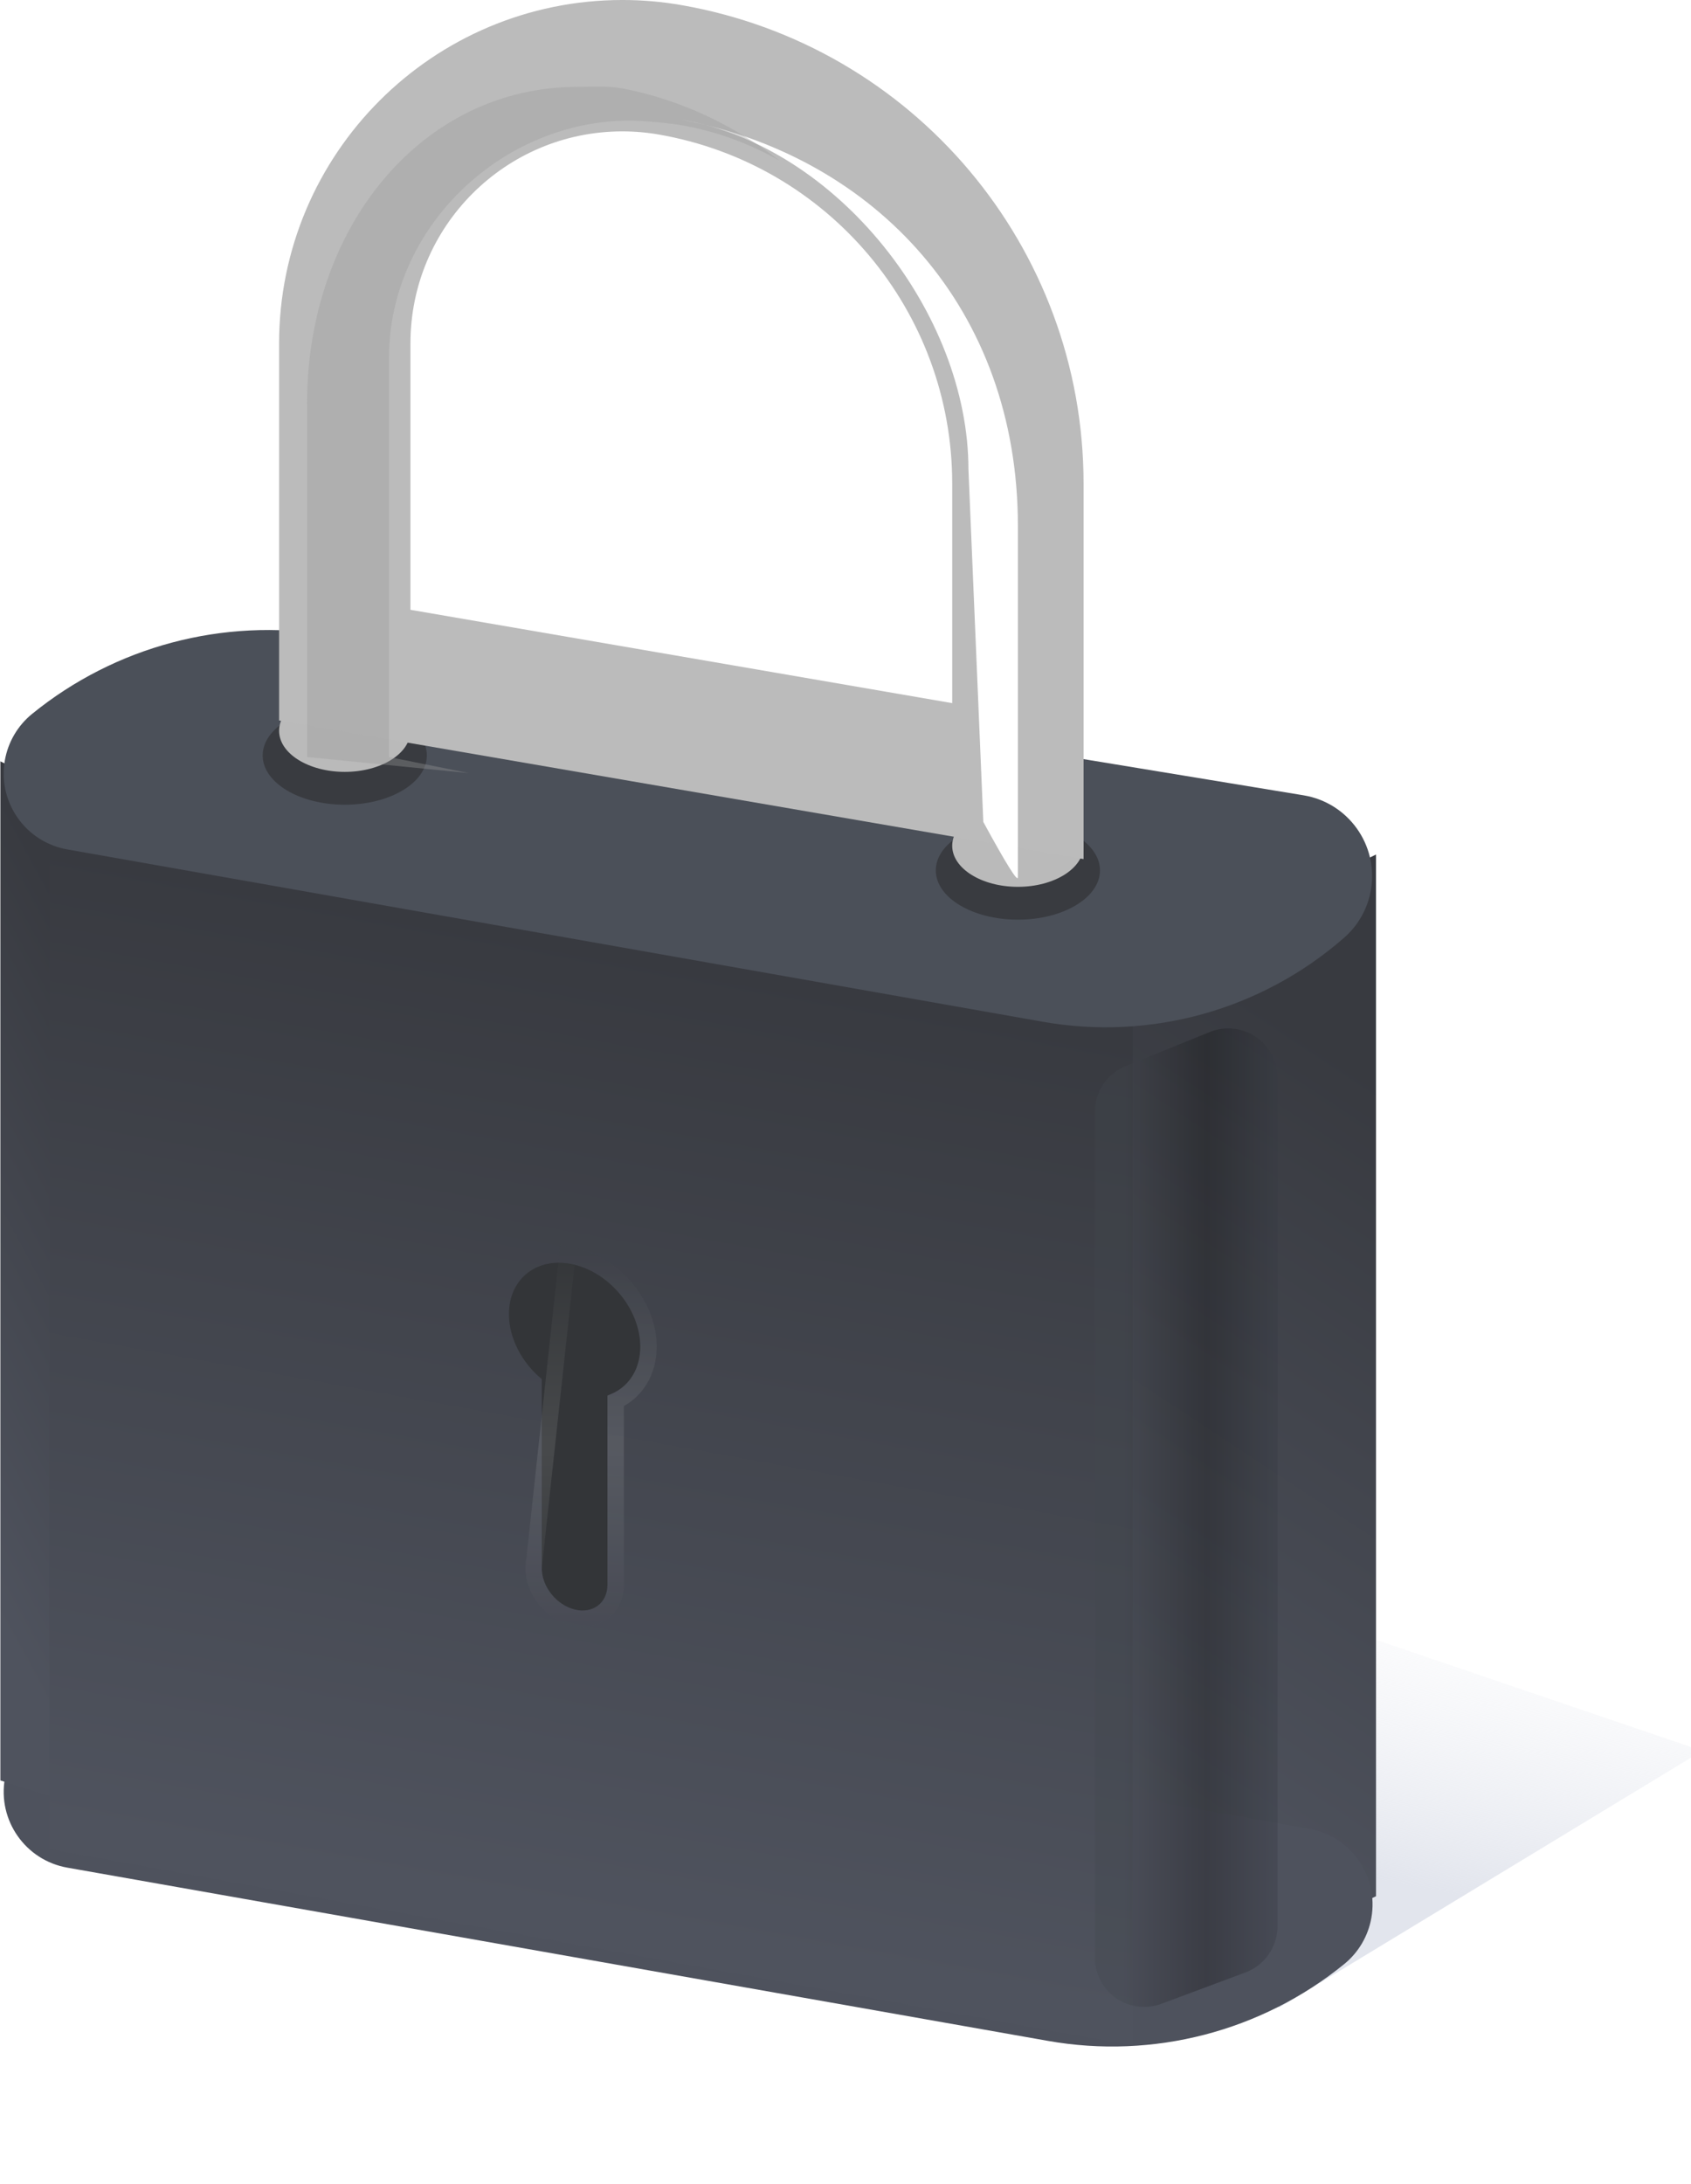 <?xml version="1.0" encoding="UTF-8"?>
<svg width="103px" height="133px" viewBox="0 0 103 133" version="1.1" xmlns="http://www.w3.org/2000/svg" xmlns:xlink="http://www.w3.org/1999/xlink">
    <!-- Generator: Sketch 46.2 (44496) - http://www.bohemiancoding.com/sketch -->
    <title>Lock</title>
    <desc>Created with Sketch.</desc>
    <defs>
        <linearGradient x1="22.026%" y1="0%" x2="51.185%" y2="64.149%" id="linearGradient-1">
            <stop stop-color="#FFFFFF" stop-opacity="0" offset="0%"></stop>
            <stop stop-color="#E2E5ED" offset="100%"></stop>
        </linearGradient>
        <linearGradient x1="50%" y1="10.778%" x2="37.703%" y2="88.206%" id="linearGradient-2">
            <stop stop-color="#383A40" offset="0%"></stop>
            <stop stop-color="#4F535E" offset="100%"></stop>
        </linearGradient>
        <linearGradient x1="50%" y1="0%" x2="50%" y2="100%" id="linearGradient-3">
            <stop stop-color="#3F4249" offset="0%"></stop>
            <stop stop-color="#FFFFFF" offset="52.007%"></stop>
            <stop stop-color="#494D55" offset="100%"></stop>
        </linearGradient>
        <linearGradient x1="16.286%" y1="47.426%" x2="98.19%" y2="47.868%" id="linearGradient-4">
            <stop stop-color="#42464D" offset="0%"></stop>
            <stop stop-color="#141415" offset="54.827%"></stop>
            <stop stop-color="#353941" offset="100%"></stop>
        </linearGradient>
        <filter x="-124.6%" y="-23.3%" width="349.2%" height="146.5%" filterUnits="objectBoundingBox" id="filter-5">
            <feGaussianBlur stdDeviation="4.621" in="SourceGraphic"></feGaussianBlur>
        </filter>
        <filter x="-29.3%" y="-13.0%" width="158.5%" height="126.0%" filterUnits="objectBoundingBox" id="filter-6">
            <feGaussianBlur stdDeviation="2" in="SourceGraphic"></feGaussianBlur>
        </filter>
        <filter x="-12.2%" y="-8.4%" width="124.4%" height="116.8%" filterUnits="objectBoundingBox" id="filter-7">
            <feGaussianBlur stdDeviation="1.169" in="SourceGraphic"></feGaussianBlur>
        </filter>
    </defs>
    <g id="订单中心" stroke="none" stroke-width="1" fill="none" fill-rule="evenodd">
        <g id="修改支付密码／选择方式" transform="translate(-1101, -229)">
            <g id="Group-3" transform="translate(1060, 208)">
                <g id="Lock" transform="translate(41, 21)">
                    <polygon id="shadow" fill="url(#linearGradient-1)" transform="translate(67.342, 106.616) scale(-1, 1) translate(-67.342, -106.616) " points="56.741 122.233 31 106.616 76.907 91 103.685 113.859"></polygon>
                    <g id="Group" transform="translate(0, 38.002)">
                        <polygon id="Path" fill="url(#linearGradient-2)" points="66.689 22.4 66.689 85.488 83.814 77.468 83.814 14.034"></polygon>
                        <path d="M1.956,67.473 L1.956,67.473 L1.956,67.473 C7.009,63.365 13.598,61.656 20.01,62.791 L79.739,73.362 L79.739,73.362 C82.284,73.812 83.982,76.24 83.531,78.786 C83.335,79.893 82.747,80.894 81.873,81.603 L81.873,81.603 L81.873,81.603 C76.825,85.703 70.244,87.409 63.839,86.278 L4.098,75.727 L4.098,75.727 C1.549,75.276 -0.153,72.845 0.297,70.295 C0.493,69.186 1.082,68.184 1.956,67.473 Z" id="Path" fill="#4E525D"></path>
                        <polygon id="Path" fill="url(#linearGradient-2)" points="0.023 8.359 0.023 70.418 5.546 72.16 5.546 11.116"></polygon>
                        <polygon id="Rectangle" fill="url(#linearGradient-2)" points="3 11.001 69 22.966 69 86.559 3 74.593"></polygon>
                        <path d="M33,45.98 C31.804,44.992 31,43.501 31,42.021 C31,39.813 32.791,38.466 35,39.013 C37.209,39.559 39,41.793 39,44.003 C39,45.483 38.196,46.577 37,46.972 L37,58.506 C37,59.61 36.105,60.283 35,60.007 C33.895,59.732 33,58.614 33,57.51 L33,45.98 Z" id="Shape" fill="#333538"></path>
                        <path d="M37.5,47.313 L37.5,58.506 C37.5,59.94 36.295,60.845 34.879,60.493 C33.554,60.162 32.5,58.846 32.503,57.456 L34.564,38.39 L35.12,38.528 C37.55,39.129 39.5,41.561 39.5,44.003 C39.5,45.523 38.737,46.754 37.5,47.313 Z" id="Shape" stroke="url(#linearGradient-3)" stroke-width="1" opacity="0.1"></path>
                        <path d="M1.956,5.47 L1.956,5.47 L1.956,5.47 C7.016,1.355 13.596,-0.394 20.031,0.664 L79.399,10.428 L79.399,10.428 C82.116,10.875 83.956,13.439 83.51,16.156 C83.322,17.297 82.744,18.337 81.873,19.099 L81.873,19.099 L81.873,19.099 C76.847,23.497 70.098,25.38 63.521,24.218 L4.098,13.723 L4.098,13.723 C1.549,13.273 -0.153,10.841 0.297,8.291 C0.493,7.182 1.082,6.18 1.956,5.47 Z" id="Path" fill="#4B5059"></path>
                        <path d="M66.689,29.698 L66.689,81.208 L66.689,81.208 C66.689,82.865 68.032,84.208 69.689,84.208 C70.047,84.208 70.402,84.144 70.737,84.02 L75.862,82.109 L75.862,82.109 C77.036,81.672 77.814,80.551 77.814,79.298 L77.814,27.623 L77.814,27.623 C77.814,25.966 76.471,24.623 74.814,24.623 C74.428,24.623 74.046,24.697 73.688,24.842 L68.563,26.917 L68.563,26.917 C67.43,27.375 66.689,28.475 66.689,29.698 Z" id="Path" fill="url(#linearGradient-4)" opacity="0.58" filter="url(#filter-5)"></path>
                    </g>
                    <g id="Group" transform="translate(16, 0)">
                        <ellipse id="Oval" fill="#393B40" cx="46" cy="53.003" rx="5" ry="3"></ellipse>
                        <ellipse id="Oval" fill="#393B40" cx="5" cy="46.003" rx="5" ry="3"></ellipse>
                        <ellipse id="Oval" fill="#BABABA" cx="46" cy="51.503" rx="4" ry="2.5"></ellipse>
                        <ellipse id="Oval" fill="#BABABA" cx="5" cy="44.503" rx="4" ry="2.5"></ellipse>
                        <path d="M5,40.504 L46,47.565 L46,29.444 C46,17.013 37.06,6.382 24.814,4.251 C23.856,4.084 22.886,4 21.914,4 C12.573,4 5,11.573 5,20.915 L5,40.504 Z" id="Combined-Shape" stroke="#BBBBBB" stroke-width="8.001"></path>
                        <path d="M25.5,7.285 C37.35,9.547 46,18.827 46,32.019 C46,41.756 46,48.889 46,53.42 C46,53.751 45.298,52.629 43.895,50.053 M43.895,50.053 L42.988,28.578 C42.988,19.123 35.038,8.906 25.5,7.285" id="Combined-Shape" fill="#FFFFFF" filter="url(#filter-6)"></path>
                        <path d="M31.495,9.79 C28.724,7.63 25.522,6.104 22.032,5.407 C21.066,5.214 20.149,5.291 19.168,5.291 C9.739,5.291 2.702,13.772 2.702,24.592 L2.702,46.099 L12.559,47.078 L7.693,46.099 L7.693,21.794 C7.693,13.845 14.572,7.344 22.351,7.344 C23.16,7.344 24.773,7.495 25.571,7.637 C27.692,8.014 29.682,8.756 31.495,9.79 Z" id="Combined-Shape" fill="#999999" opacity="0.601" filter="url(#filter-7)"></path>
                    </g>
                </g>
            </g>
        </g>
    </g>
</svg>